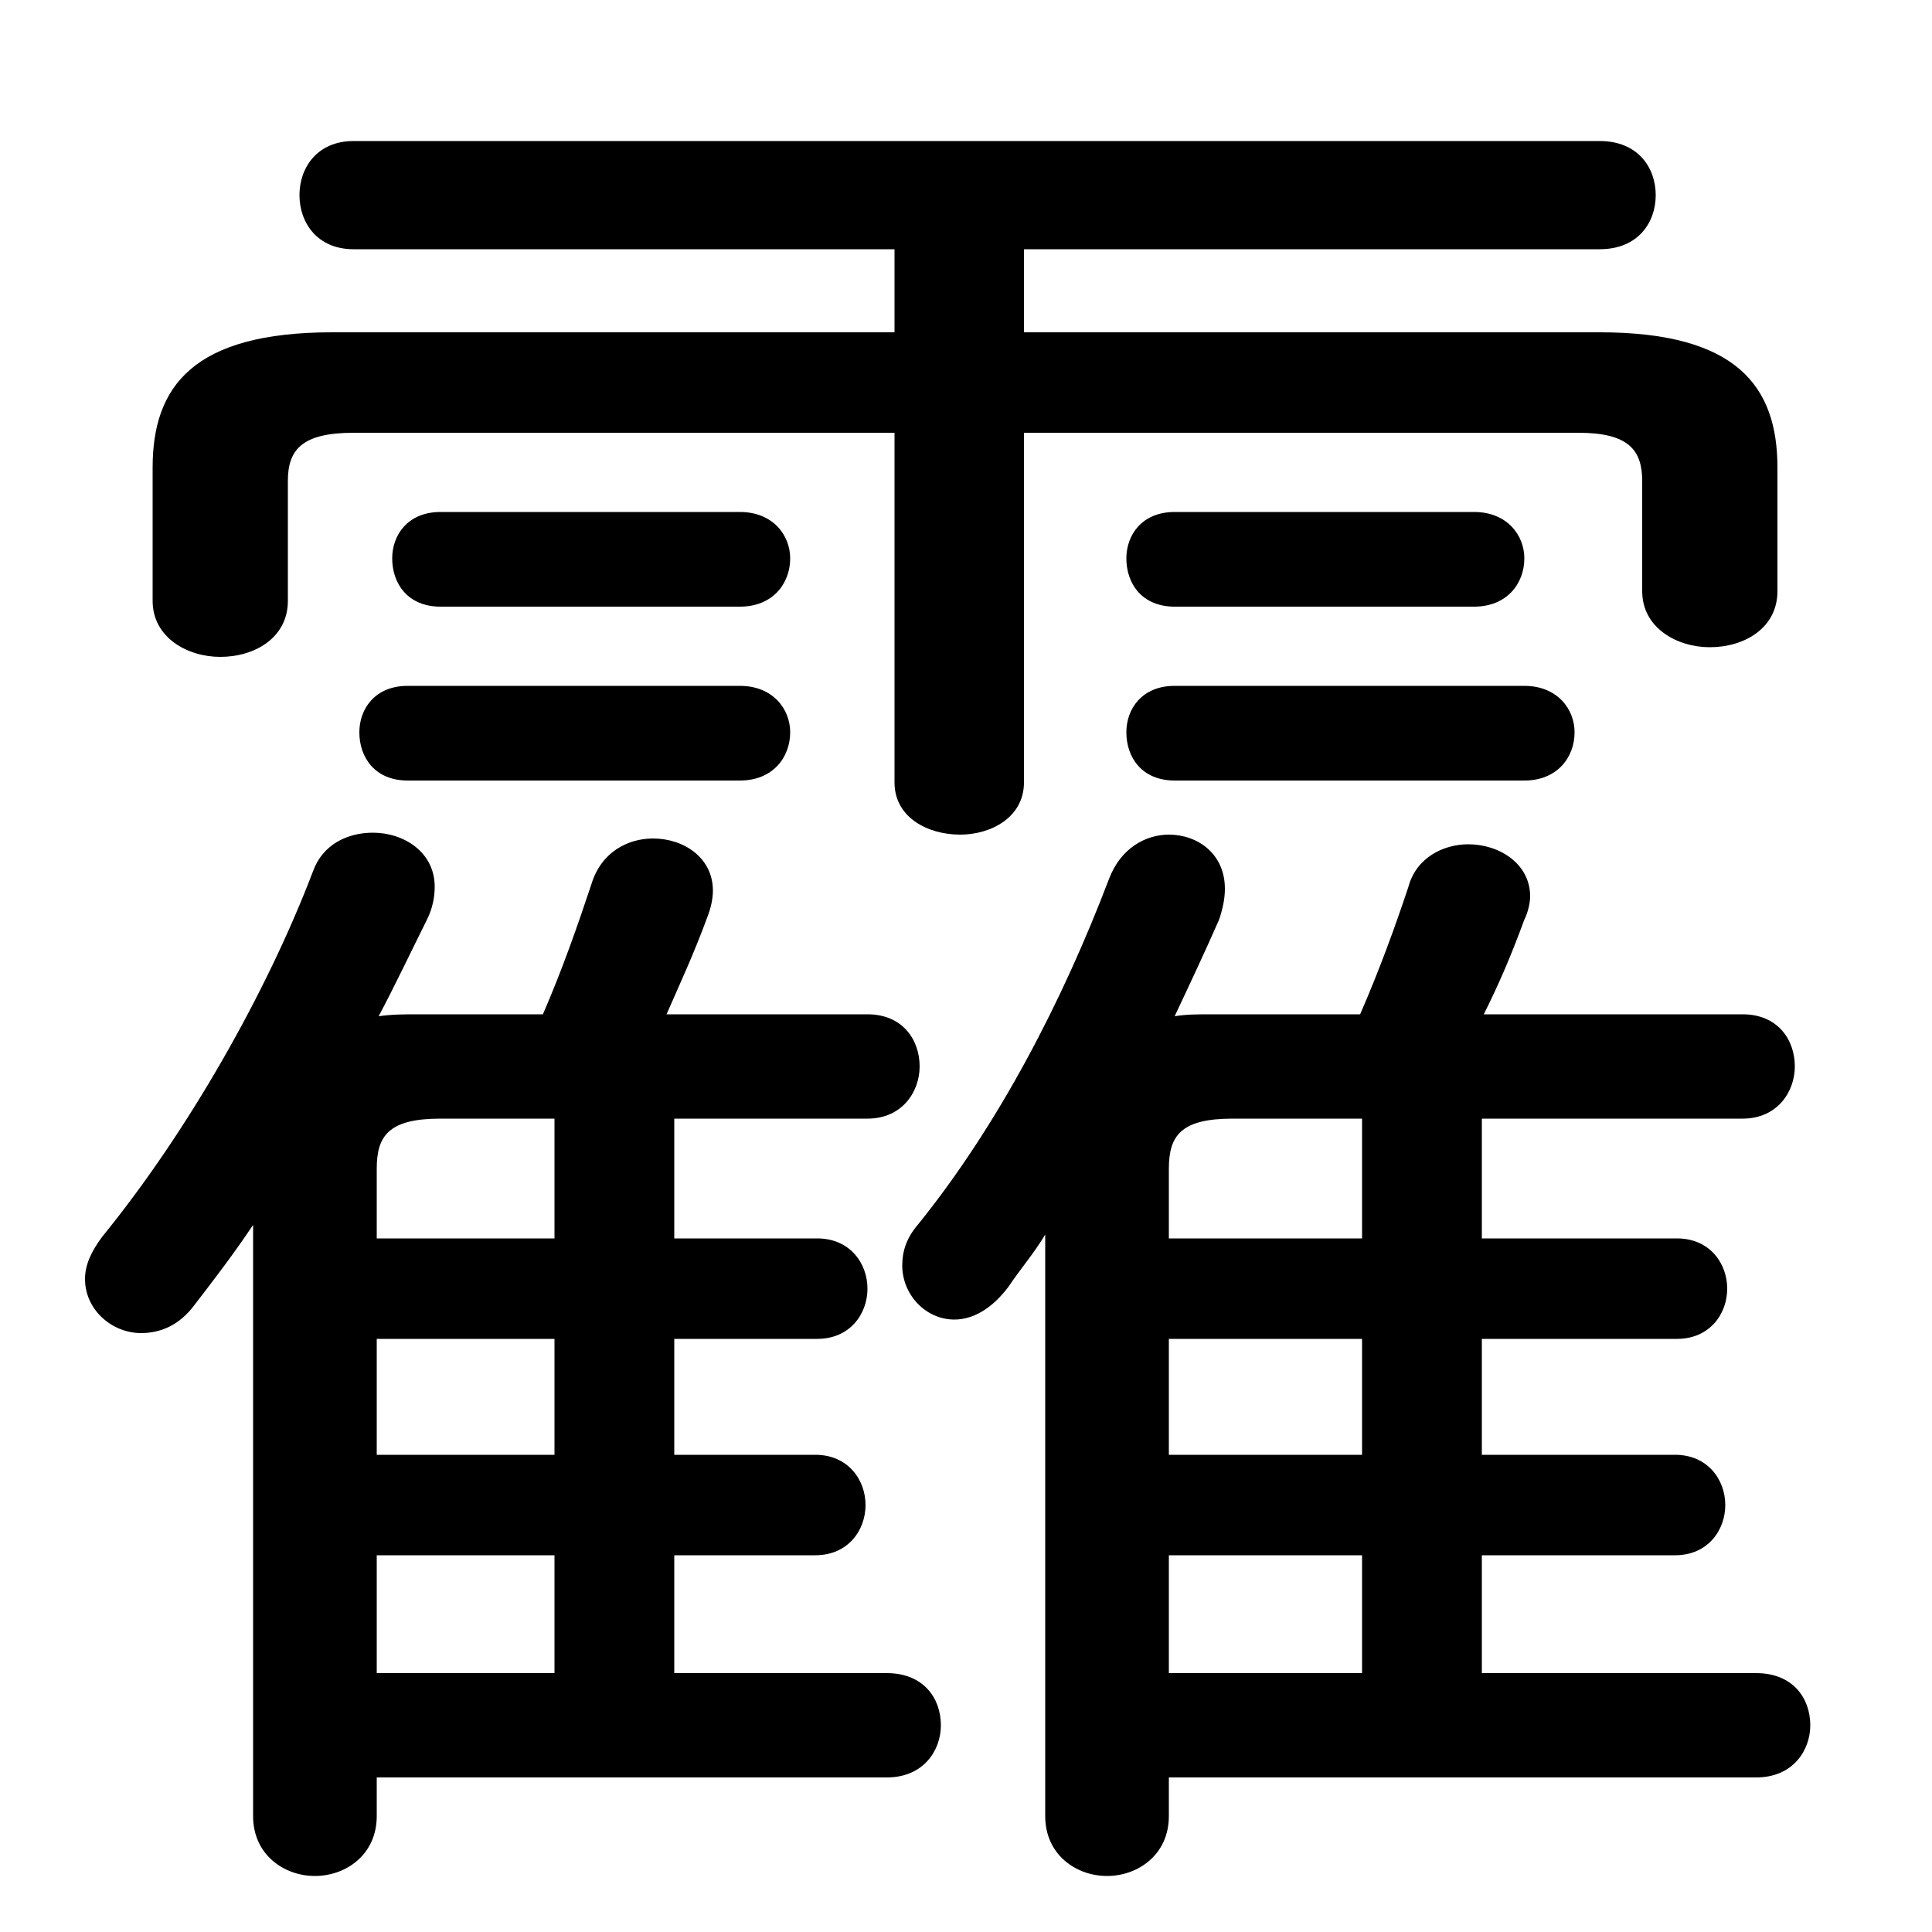 <svg xmlns="http://www.w3.org/2000/svg" viewBox="0 -44.0 50.0 50.0">
    <rect x="0" y="-44.0" width="50.0" height="50.0" fill="#808080" stroke="none"/>
    <g transform="scale(1, -1)">
        <!-- ボディの枠 -->
        <rect x="0" y="-6.0" width="50.0" height="50.0"
            stroke="white" fill="white"/>
        <!-- グリフ座標系の原点 -->
        <circle cx="0" cy="0" r="5" fill="white"/>
        <!-- グリフのアウトライン -->
        <g style="fill:black;stroke:#000000;stroke-width:0;stroke-linecap:round;stroke-linejoin:round;">
        <path d="M 9.75 -2.0 L 22.95 -2.0 C 23.9 -2.0 24.35 -1.3 24.35 -0.65 C 24.35 0.05 23.9 0.7 22.95 0.7 L 17.45 0.7 L 17.45 3.75 L 21.1 3.75 C 21.95 3.75 22.4 4.4 22.4 5.05 C 22.4 5.7 21.95 6.35 21.1 6.35 L 17.45 6.35 L 17.45 9.35 L 21.15 9.35 C 22.0 9.35 22.45 10.0 22.45 10.65 C 22.45 11.3 22.0 11.95 21.15 11.95 L 17.45 11.95 L 17.45 15.05 L 22.45 15.05 C 23.35 15.05 23.8 15.75 23.8 16.4 C 23.8 17.1 23.35 17.75 22.45 17.75 L 17.25 17.75 C 17.6 18.55 17.95 19.3 18.3 20.25 C 18.4 20.5 18.45 20.75 18.45 20.95 C 18.45 21.8 17.7 22.3 16.9 22.3 C 16.25 22.3 15.55 21.95 15.3 21.1 C 14.95 20.05 14.55 18.9 14.05 17.75 L 10.85 17.75 C 10.45 17.75 10.15 17.75 9.8 17.7 C 10.25 18.55 10.65 19.4 11.05 20.2 C 11.2 20.5 11.25 20.8 11.25 21.05 C 11.25 21.95 10.45 22.45 9.65 22.45 C 9.0 22.45 8.35 22.15 8.1 21.45 C 6.9 18.3 4.85 14.7 2.65 12.0 C 2.35 11.6 2.2 11.25 2.2 10.9 C 2.2 10.1 2.9 9.5 3.65 9.5 C 4.15 9.5 4.65 9.7 5.05 10.25 C 5.55 10.9 6.05 11.55 6.55 12.3 L 6.55 -3.0 C 6.55 -4.0 7.35 -4.55 8.15 -4.55 C 8.95 -4.55 9.75 -4.0 9.75 -3.0 Z M 9.75 11.95 L 9.75 13.75 C 9.75 14.6 10.05 15.05 11.4 15.05 L 14.35 15.05 L 14.35 11.95 Z M 9.75 9.35 L 14.35 9.35 L 14.35 6.35 L 9.75 6.35 Z M 9.75 3.75 L 14.35 3.75 L 14.35 0.7 L 9.75 0.7 Z M 30.25 -2.0 L 45.45 -2.0 C 46.4 -2.0 46.85 -1.3 46.85 -0.65 C 46.85 0.05 46.4 0.7 45.45 0.7 L 38.35 0.7 L 38.35 3.75 L 43.35 3.75 C 44.2 3.75 44.65 4.4 44.65 5.05 C 44.65 5.7 44.2 6.35 43.35 6.35 L 38.35 6.35 L 38.35 9.35 L 43.4 9.35 C 44.25 9.35 44.7 10.0 44.7 10.65 C 44.7 11.3 44.25 11.95 43.4 11.95 L 38.35 11.95 L 38.35 15.05 L 45.1 15.05 C 46.0 15.05 46.45 15.75 46.45 16.4 C 46.45 17.1 46.0 17.75 45.1 17.75 L 38.4 17.75 C 38.8 18.55 39.1 19.25 39.45 20.2 C 39.55 20.4 39.6 20.65 39.6 20.8 C 39.6 21.65 38.8 22.15 38.0 22.15 C 37.35 22.15 36.65 21.8 36.45 21.05 C 36.1 20.0 35.7 18.9 35.2 17.75 L 31.35 17.75 C 31.0 17.75 30.7 17.75 30.4 17.7 C 30.8 18.55 31.2 19.4 31.55 20.2 C 31.65 20.5 31.7 20.75 31.7 21.0 C 31.7 21.9 31.0 22.4 30.25 22.4 C 29.65 22.4 29.0 22.05 28.7 21.25 C 27.5 18.1 25.85 14.9 23.75 12.3 C 23.45 11.95 23.35 11.6 23.35 11.25 C 23.35 10.5 23.95 9.85 24.7 9.85 C 25.15 9.85 25.65 10.1 26.1 10.7 C 26.4 11.15 26.75 11.55 27.05 12.05 L 27.05 -3.0 C 27.05 -4.0 27.85 -4.55 28.65 -4.55 C 29.45 -4.55 30.25 -4.0 30.25 -3.0 Z M 30.25 11.95 L 30.25 13.75 C 30.25 14.6 30.55 15.05 31.9 15.05 L 35.25 15.05 L 35.25 11.95 Z M 30.25 9.35 L 35.25 9.35 L 35.25 6.35 L 30.25 6.35 Z M 30.25 3.75 L 35.25 3.75 L 35.25 0.7 L 30.25 0.7 Z M 23.15 35.4 L 8.6 35.4 C 5.0 35.4 3.95 34.0 3.95 31.9 L 3.95 28.45 C 3.95 27.5 4.85 27.0 5.7 27.0 C 6.6 27.0 7.45 27.5 7.45 28.45 L 7.45 31.55 C 7.45 32.35 7.8 32.8 9.15 32.8 L 23.15 32.8 L 23.15 23.75 C 23.15 22.85 24.0 22.4 24.85 22.4 C 25.65 22.4 26.5 22.85 26.5 23.75 L 26.5 32.8 L 40.85 32.8 C 42.15 32.8 42.5 32.35 42.5 31.55 L 42.5 28.7 C 42.5 27.75 43.4 27.25 44.25 27.25 C 45.15 27.25 46.0 27.75 46.0 28.7 L 46.0 31.9 C 46.0 34.0 44.95 35.4 41.4 35.4 L 26.5 35.4 L 26.5 37.55 L 41.4 37.55 C 42.4 37.55 42.85 38.25 42.85 38.95 C 42.85 39.65 42.4 40.35 41.4 40.35 L 9.15 40.35 C 8.2 40.35 7.75 39.65 7.75 38.95 C 7.75 38.25 8.2 37.55 9.15 37.55 L 23.15 37.55 Z M 19.15 23.8 C 20.0 23.8 20.45 24.4 20.45 25.05 C 20.45 25.65 20.0 26.25 19.15 26.25 L 10.55 26.25 C 9.7 26.25 9.3 25.65 9.3 25.05 C 9.3 24.4 9.7 23.8 10.55 23.8 Z M 39.45 23.8 C 40.3 23.8 40.75 24.4 40.75 25.05 C 40.75 25.65 40.3 26.25 39.45 26.25 L 30.4 26.25 C 29.55 26.25 29.15 25.65 29.15 25.05 C 29.15 24.4 29.55 23.8 30.4 23.8 Z M 19.15 28.3 C 20.0 28.3 20.45 28.9 20.45 29.55 C 20.45 30.15 20.0 30.75 19.15 30.75 L 11.4 30.75 C 10.55 30.75 10.15 30.15 10.15 29.55 C 10.15 28.9 10.55 28.3 11.4 28.3 Z M 38.15 28.3 C 39.0 28.3 39.45 28.9 39.45 29.55 C 39.45 30.15 39.0 30.75 38.15 30.75 L 30.4 30.75 C 29.55 30.75 29.15 30.15 29.15 29.55 C 29.15 28.9 29.55 28.3 30.4 28.3 Z"/>
    </g>
    </g>
</svg>
